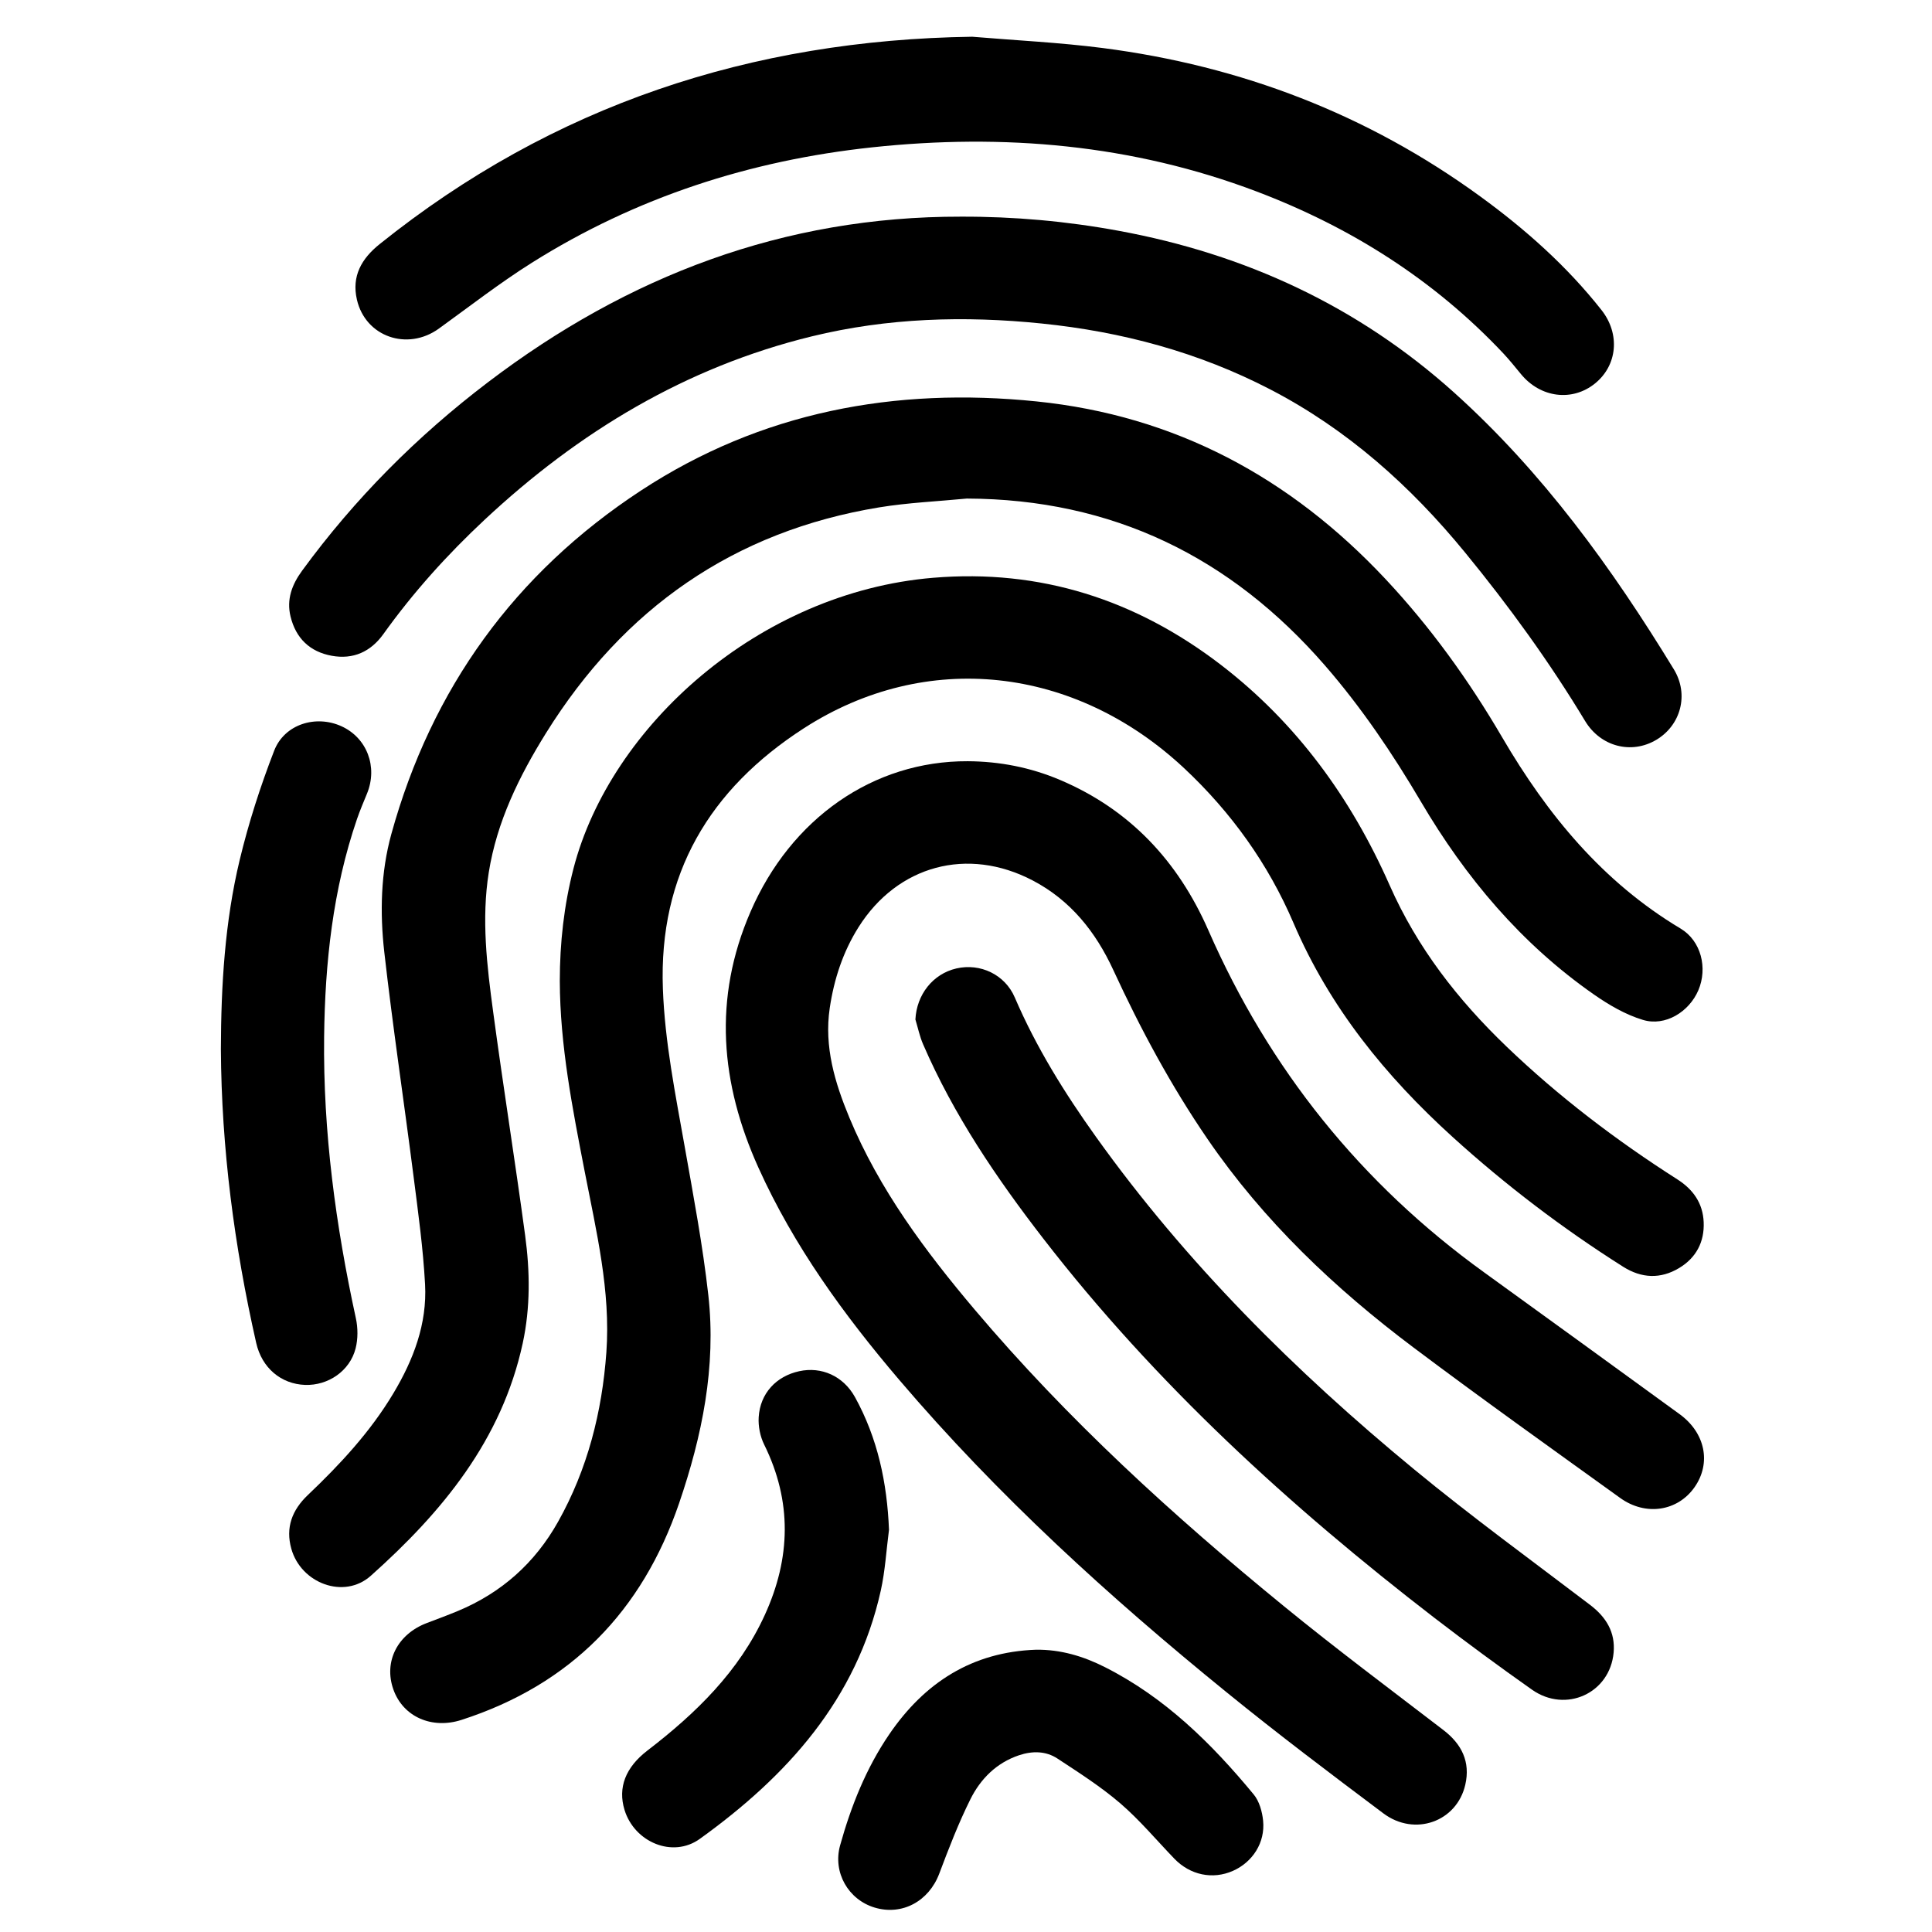 <?xml version="1.0" encoding="utf-8"?>
<!-- Generator: Adobe Illustrator 16.0.0, SVG Export Plug-In . SVG Version: 6.00 Build 0)  -->
<!DOCTYPE svg PUBLIC "-//W3C//DTD SVG 1.1//EN" "http://www.w3.org/Graphics/SVG/1.1/DTD/svg11.dtd">
<svg version="1.1" id="Layer_1" xmlns="http://www.w3.org/2000/svg" xmlns:xlink="http://www.w3.org/1999/xlink" x="0px" y="0px"
	 width="128px" height="128px" viewBox="0 0 128 128" enable-background="new 0 0 128 128" xml:space="preserve">
<g display="none">
	<path display="inline" d="M49.034,85.738c-3.403-1.193-5.985-3.201-7.422-6.613c-0.805-1.917-1.99-2.148-3.934-1.053
		c-5.285,2.984-10.732,5.67-16.076,8.547c-0.806,0.433-1.583,1.132-1.851,1.921C16.919,96.868,11,114.934,11,115.6
		c0,0.003,0,0.004,0,0.004l14.066-13.391c0.533-0.499,0.641-1.459,0.35-2.134c0,0-0.238-0.456-0.256-1.449
		c-0.053-2.92,2.142-5.344,5.02-5.513c2.904-0.167,5.585,2.33,5.679,5.28c0.09,2.836-2.22,5.276-5.129,5.421
		c-1.095,0.056-1.718-0.183-1.718-0.183c-0.682-0.261-1.679-0.07-2.211,0.433l-14.482,13.635c0.224-0.063,18.358-6.002,27.131-9.016
		c0.878-0.3,1.671-1.337,2.153-2.222c2.954-5.426,5.714-10.961,8.74-16.349C51.555,87.959,51.378,86.561,49.034,85.738z"/>
	<path display="inline" d="M106.048,11.193c-11.34,11.17-23.761,21.063-38.303,28.575c-6.393,3.302-12.014,8.287-17.546,13.016
		c-5.331,4.559-7.387,10.966-7.393,17.869c-0.004,8.041,4.604,13.223,12.617,13.967c7.693,0.714,14.368-1.843,19.746-7.513
		c8.387-8.844,14.33-19.386,20.476-29.758c5.062-8.542,10.823-16.477,18.179-23.161c0.846-0.769,1.694-1.535,2.541-2.302
		C114.106,16.556,110.436,13.06,106.048,11.193z"/>
</g>
<g display="none">
	<path display="inline" fill-rule="evenodd" clip-rule="evenodd" d="M114.632,5.499c1.698,0,3.397,0.031,5.096-0.007
		c2.127-0.047,3.138,0.955,3.117,3.081c-0.141,14.858-3.019,28.934-11.445,41.542c-6.817,10.202-15.652,18.458-24.907,26.323
		c-1.153,0.979-1.699,1.976-1.76,3.503c-0.309,7.712-0.781,15.417-1.079,23.13c-0.093,2.382-0.907,3.942-3.083,5.169
		c-8.334,4.7-16.589,9.539-24.804,14.447c-2.025,1.21-3.428,1.061-5.043-0.65c-5.312-5.622-4.916-3.415-2.698-10.875
		c1.319-4.435,2.669-8.859,4.112-13.252c0.445-1.357,0.191-2.203-0.833-3.208c-5.899-5.789-11.754-11.626-17.529-17.538
		c-1.164-1.191-2.153-1.314-3.651-0.828c-5.579,1.803-11.216,3.42-16.792,5.228c-1.717,0.557-2.901,0.21-4.122-1.054
		c-5.886-6.105-5.616-4.133-1.571-11.16c4.237-7.355,8.591-14.643,12.788-22.021c1.005-1.767,2.277-2.44,4.26-2.526
		c8.174-0.36,16.342-0.813,24.506-1.346c0.841-0.053,1.844-0.681,2.419-1.348c6.731-7.772,13.695-15.291,21.725-21.781
		c10.996-8.891,23.518-13.66,37.603-14.439c1.231-0.067,2.462-0.183,3.694-0.276C114.633,5.576,114.632,5.538,114.632,5.499z
		 M99.694,35.623c3.794,0.011,6.937-3.095,6.986-6.903c0.048-3.794-3.031-6.967-6.833-7.038c-3.902-0.074-7.13,3.109-7.104,7.001
		C92.769,32.482,95.907,35.613,99.694,35.623z"/>
</g>
<g>
	<path fill-rule="evenodd" clip-rule="evenodd" d="M64.051,33.031c9.641,0.033,17.476,3.855,23.742,11.071
		c2.42,2.788,4.475,5.834,6.343,9.005c2.963,5.035,6.648,9.422,11.464,12.78c0.996,0.695,2.096,1.338,3.248,1.684
		c1.478,0.449,3.06-0.53,3.673-1.965c0.624-1.47,0.187-3.269-1.179-4.087c-5.169-3.091-8.827-7.551-11.823-12.675
		c-2.204-3.77-4.748-7.305-7.745-10.5c-6.286-6.7-13.902-10.81-23.1-11.749c-9.383-0.961-18.246,0.687-26.21,5.906
		c-8.355,5.477-13.874,13.117-16.538,22.761c-0.702,2.549-0.761,5.202-0.467,7.808c0.564,4.974,1.309,9.925,1.943,14.894
		c0.303,2.369,0.631,4.747,0.76,7.13c0.141,2.613-0.77,4.995-2.101,7.219c-1.526,2.553-3.532,4.708-5.673,6.744
		c-1.035,0.987-1.481,2.147-1.087,3.552c0.64,2.294,3.494,3.37,5.262,1.794c4.725-4.216,8.68-8.989,10.069-15.411
		c0.513-2.373,0.482-4.764,0.16-7.143c-0.666-4.936-1.453-9.857-2.117-14.796c-0.416-3.07-0.785-6.166-0.292-9.259
		c0.536-3.359,2.015-6.371,3.792-9.227c5.14-8.252,12.437-13.376,22.095-14.956C60.179,33.301,62.125,33.218,64.051,33.031z"/>
	<path fill-rule="evenodd" clip-rule="evenodd" d="M64.115,50.433c-6.262-0.027-11.717,3.795-14.391,9.971
		c-2.496,5.754-1.993,11.375,0.524,16.957c2.344,5.193,5.655,9.745,9.322,14.052c6.511,7.644,13.901,14.373,21.675,20.689
		c3.399,2.766,6.898,5.406,10.404,8.036c2.077,1.56,4.874,0.556,5.431-1.899c0.344-1.504-0.229-2.684-1.452-3.619
		c-3.536-2.713-7.113-5.382-10.562-8.202c-7.346-5.999-14.342-12.381-20.48-19.64c-3.293-3.897-6.332-7.973-8.311-12.726
		c-0.963-2.318-1.682-4.702-1.303-7.264c0.284-1.912,0.875-3.721,1.91-5.364c2.587-4.096,7.224-5.342,11.524-3.098
		c2.52,1.315,4.187,3.411,5.357,5.949c1.796,3.892,3.818,7.656,6.245,11.197c3.717,5.425,8.422,9.886,13.646,13.809
		c4.51,3.388,9.105,6.662,13.682,9.959c1.697,1.226,3.824,0.884,4.938-0.717c1.111-1.594,0.706-3.594-0.994-4.83
		c-4.318-3.137-8.634-6.277-12.964-9.403c-8.157-5.89-14.224-13.448-18.262-22.663c-2-4.559-5.189-7.993-9.837-9.96
		C68.266,50.841,66.228,50.445,64.115,50.433z"/>
	<path fill-rule="evenodd" clip-rule="evenodd" d="M37.088,64.994c0.014,4.282,0.843,8.457,1.652,12.636
		c0.768,3.951,1.724,7.897,1.434,11.959c-0.284,3.953-1.246,7.749-3.203,11.236c-1.531,2.729-3.751,4.708-6.647,5.911
		c-0.673,0.279-1.357,0.533-2.041,0.792c-1.952,0.738-2.875,2.563-2.221,4.403c0.645,1.82,2.557,2.649,4.516,2.016
		c7.238-2.337,11.965-7.195,14.409-14.337c1.53-4.474,2.472-9.061,1.942-13.8c-0.369-3.296-0.986-6.568-1.565-9.835
		c-0.614-3.47-1.315-6.918-1.446-10.46c-0.284-7.601,3.097-13.232,9.332-17.26c8.095-5.227,17.952-4.144,25.212,2.65
		c3.114,2.917,5.565,6.34,7.232,10.238c2.396,5.595,6.102,10.154,10.549,14.189c3.518,3.191,7.281,6.054,11.293,8.592
		c1.22,0.771,2.479,0.828,3.711,0.086c1.126-0.676,1.682-1.728,1.626-3.04c-0.052-1.25-0.694-2.166-1.747-2.836
		c-4.044-2.58-7.851-5.474-11.316-8.798c-3.223-3.094-5.911-6.539-7.744-10.689c-2.537-5.743-6.154-10.745-11.187-14.606
		c-5.622-4.31-11.956-6.356-19.059-5.761c-11.539,0.963-21.375,9.838-23.82,19.243C37.364,59.978,37.09,62.468,37.088,64.994z"/>
	<path fill-rule="evenodd" clip-rule="evenodd" d="M63.67,14.354c-11.729-0.022-22.078,3.927-31.333,10.965
		c-4.701,3.572-8.833,7.717-12.324,12.494c-0.671,0.919-1.042,1.904-0.762,3.04c0.352,1.435,1.278,2.331,2.729,2.594
		c1.426,0.26,2.58-0.269,3.417-1.434c1.973-2.757,4.229-5.26,6.701-7.57c6.234-5.824,13.334-10.119,21.689-12.159
		c5.023-1.225,10.106-1.375,15.232-0.85c5.31,0.543,10.378,1.898,15.134,4.363c5.119,2.654,9.311,6.406,12.938,10.84
		c2.893,3.533,5.564,7.217,7.924,11.128c1.03,1.708,3.075,2.23,4.72,1.25c1.619-0.963,2.181-3,1.16-4.673
		c-4.095-6.712-8.681-13.051-14.56-18.337c-6.358-5.716-13.836-9.174-22.219-10.714C70.664,14.654,67.182,14.344,63.67,14.354z"/>
	<path fill-rule="evenodd" clip-rule="evenodd" d="M64.412,2.434c-14.644,0.208-27.79,4.538-39.256,13.736
		c-1.207,0.967-1.866,2.124-1.511,3.676c0.564,2.469,3.348,3.429,5.432,1.924c2.042-1.473,4.034-3.025,6.161-4.363
		c6.895-4.336,14.45-6.778,22.53-7.644c8.718-0.932,17.25-0.198,25.494,2.927c6.232,2.364,11.748,5.846,16.338,10.724
		c0.412,0.441,0.79,0.912,1.174,1.379c1.296,1.568,3.395,1.831,4.903,0.61c1.475-1.194,1.68-3.27,0.427-4.861
		c-2.294-2.91-5.041-5.35-8.026-7.523C90.594,7.566,82.212,4.362,73.06,3.182C70.192,2.813,67.294,2.677,64.412,2.434z"/>
	<path fill-rule="evenodd" clip-rule="evenodd" d="M60.648,67.544c0.167,0.548,0.283,1.12,0.508,1.639
		c2.027,4.684,4.863,8.867,7.967,12.88c7.438,9.615,16.328,17.742,25.924,25.134c2.117,1.626,4.268,3.21,6.451,4.749
		c2.242,1.577,5.167,0.234,5.409-2.459c0.121-1.342-0.493-2.348-1.559-3.158c-3.911-2.974-7.885-5.869-11.672-8.991
		c-7.883-6.496-15.088-13.664-21.055-22.005c-2.082-2.909-3.968-5.939-5.388-9.247c-0.652-1.521-2.288-2.289-3.869-1.924
		C61.805,64.522,60.728,65.896,60.648,67.544z"/>
	<path fill-rule="evenodd" clip-rule="evenodd" d="M14.634,69.512c0.038,6.576,0.889,13.055,2.339,19.457
		c0.378,1.67,1.654,2.727,3.237,2.785c1.53,0.053,2.969-0.923,3.35-2.419c0.161-0.631,0.156-1.362,0.016-2.002
		c-1.336-6.146-2.175-12.351-2.102-18.648c0.058-4.903,0.577-9.748,2.179-14.424c0.196-0.57,0.434-1.126,0.663-1.685
		c0.724-1.771-0.002-3.687-1.689-4.458c-1.693-0.774-3.78-0.146-4.463,1.619c-0.914,2.359-1.697,4.79-2.287,7.25
		C14.894,61.091,14.646,65.295,14.634,69.512z"/>
	<path fill-rule="evenodd" clip-rule="evenodd" d="M68.635,109.298c-4.231,0.149-7.384,2.179-9.724,5.611
		c-1.533,2.25-2.526,4.749-3.252,7.353c-0.5,1.798,0.552,3.598,2.286,4.119c1.824,0.549,3.593-0.42,4.282-2.244
		c0.627-1.665,1.269-3.334,2.061-4.925c0.671-1.351,1.723-2.416,3.222-2.921c0.884-0.295,1.776-0.29,2.548,0.217
		c1.424,0.936,2.874,1.861,4.163,2.967c1.291,1.111,2.398,2.439,3.585,3.67c1.045,1.085,2.536,1.398,3.878,0.805
		c1.308-0.578,2.147-1.877,2-3.326c-0.06-0.601-0.252-1.289-0.625-1.739c-2.789-3.379-5.884-6.426-9.852-8.431
		C71.778,109.73,70.267,109.276,68.635,109.298z"/>
	<path fill-rule="evenodd" clip-rule="evenodd" d="M58.898,101.353c-0.125-3.112-0.748-6.063-2.253-8.79
		c-0.773-1.395-2.216-2.04-3.695-1.717c-1.525,0.332-2.589,1.466-2.685,3.048c-0.037,0.598,0.097,1.275,0.363,1.812
		c1.863,3.769,1.76,7.533,0.043,11.287c-1.71,3.748-4.574,6.525-7.782,8.988c-1.446,1.112-1.966,2.451-1.512,3.933
		c0.654,2.132,3.185,3.213,4.988,1.916c5.78-4.159,10.385-9.233,11.989-16.448C58.646,104.064,58.722,102.695,58.898,101.353z"/>
</g>
<g display="none">
	<path display="inline" d="M4.193,62.609L30.55,36.055c1.185-1.284,2.37-1.086,3.455,0l5.331,5.232c1.184,1.086,1.086,2.171,0,3.356
		l-19.841,19.84l19.841,19.842c1.086,1.185,1.086,2.171,0,3.356l-5.331,5.331c-1.085,0.987-2.271,1.185-3.455,0L4.193,66.458
		c-0.689-0.691-0.987-1.282-0.987-1.975C3.206,63.793,3.602,63.299,4.193,62.609z"/>
	<path display="inline" d="M66.38,32.007c0.396-1.481,1.184-2.369,3.06-2.369h8.687c1.975,0,2.566,0.987,2.073,2.863L61.248,96.962
		c-0.396,1.479-1.186,2.368-3.06,2.368h-8.687c-1.975,0-2.567-1.085-2.074-2.862L66.38,32.007z"/>
	<path display="inline" d="M123.433,66.458L97.078,93.013c-1.184,1.185-2.467,1.185-3.553,0l-5.133-5.331
		c-1.186-1.186-1.186-2.171,0-3.356l19.742-19.842l-19.742-19.84c-1.186-1.186-1.186-2.171,0-3.356l5.133-5.232
		c1.086-1.186,2.369-1.284,3.553,0l26.355,26.554c0.594,0.69,0.891,1.184,0.891,1.875C124.324,65.176,124.125,65.767,123.433,66.458
		z"/>
</g>
</svg>
